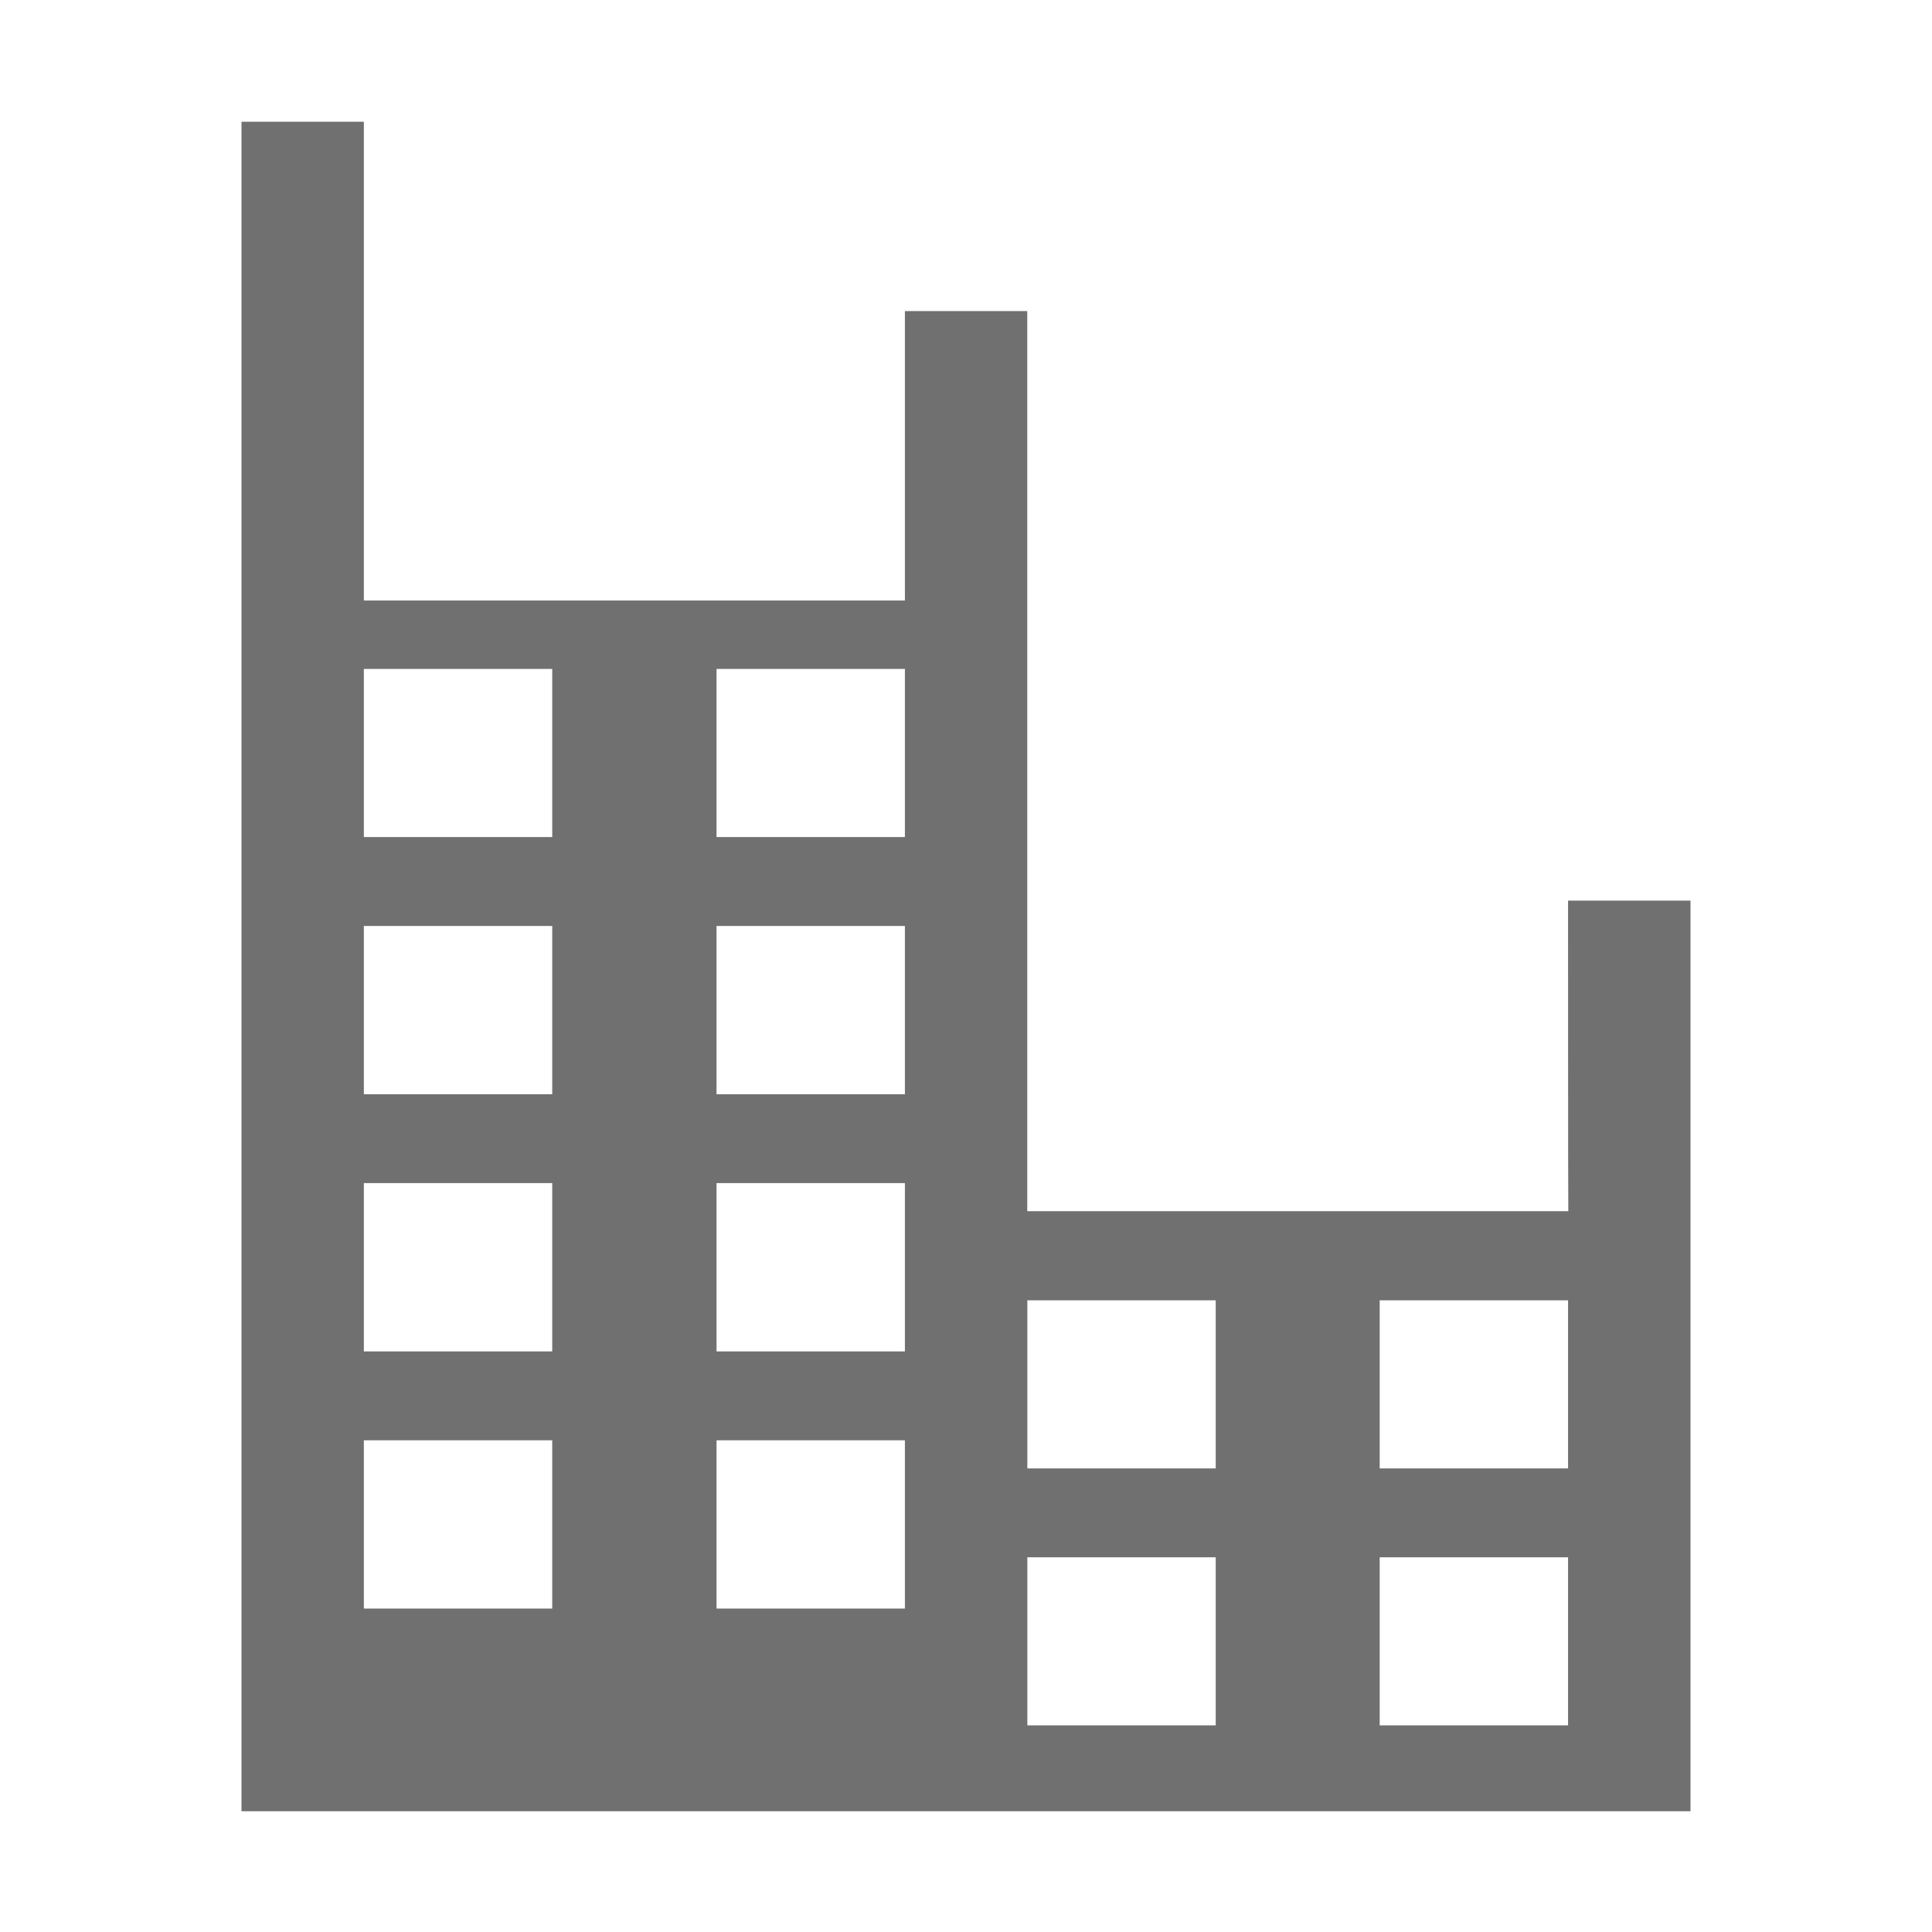 <?xml version="1.0" standalone="no"?><!DOCTYPE svg PUBLIC "-//W3C//DTD SVG 1.1//EN" "http://www.w3.org/Graphics/SVG/1.1/DTD/svg11.dtd"><svg t="1704606762176" class="icon" viewBox="0 0 1024 1024" version="1.1" xmlns="http://www.w3.org/2000/svg" p-id="14327" xmlns:xlink="http://www.w3.org/1999/xlink" width="200" height="200"><path d="M831.147 477.355H896V960H128V64.512h64.853V318.293h286.763V164.864h64.853v477.099h286.763c-0.128 0-0.128-164.608-0.128-164.608zM192.853 66.219H128m64.853 377.429h99.84V354.56H192.853v89.088z m186.88 0h99.883V354.56h-99.84v89.088z m-186.88 136.32h99.84v-89.173H192.853v89.173z m186.88 0h99.883v-89.173h-99.84v89.173z m-186.88 136.32h99.84v-89.216H192.853v89.173z m186.88 0h99.883v-89.216h-99.84v89.173z m-186.88 136.277h99.84v-89.173H192.853v89.173z m186.88 0h99.883v-89.173h-99.84v89.173z m164.779-74.283h99.84v-89.088h-99.84v89.088z m186.752 0h99.84v-89.088h-99.84v89.088z m-186.752 136.192h99.84v-89.088h-99.84v89.088z m186.752 0h99.84v-89.088h-99.84v89.088z" fill="#707070" p-id="14328"></path></svg>
